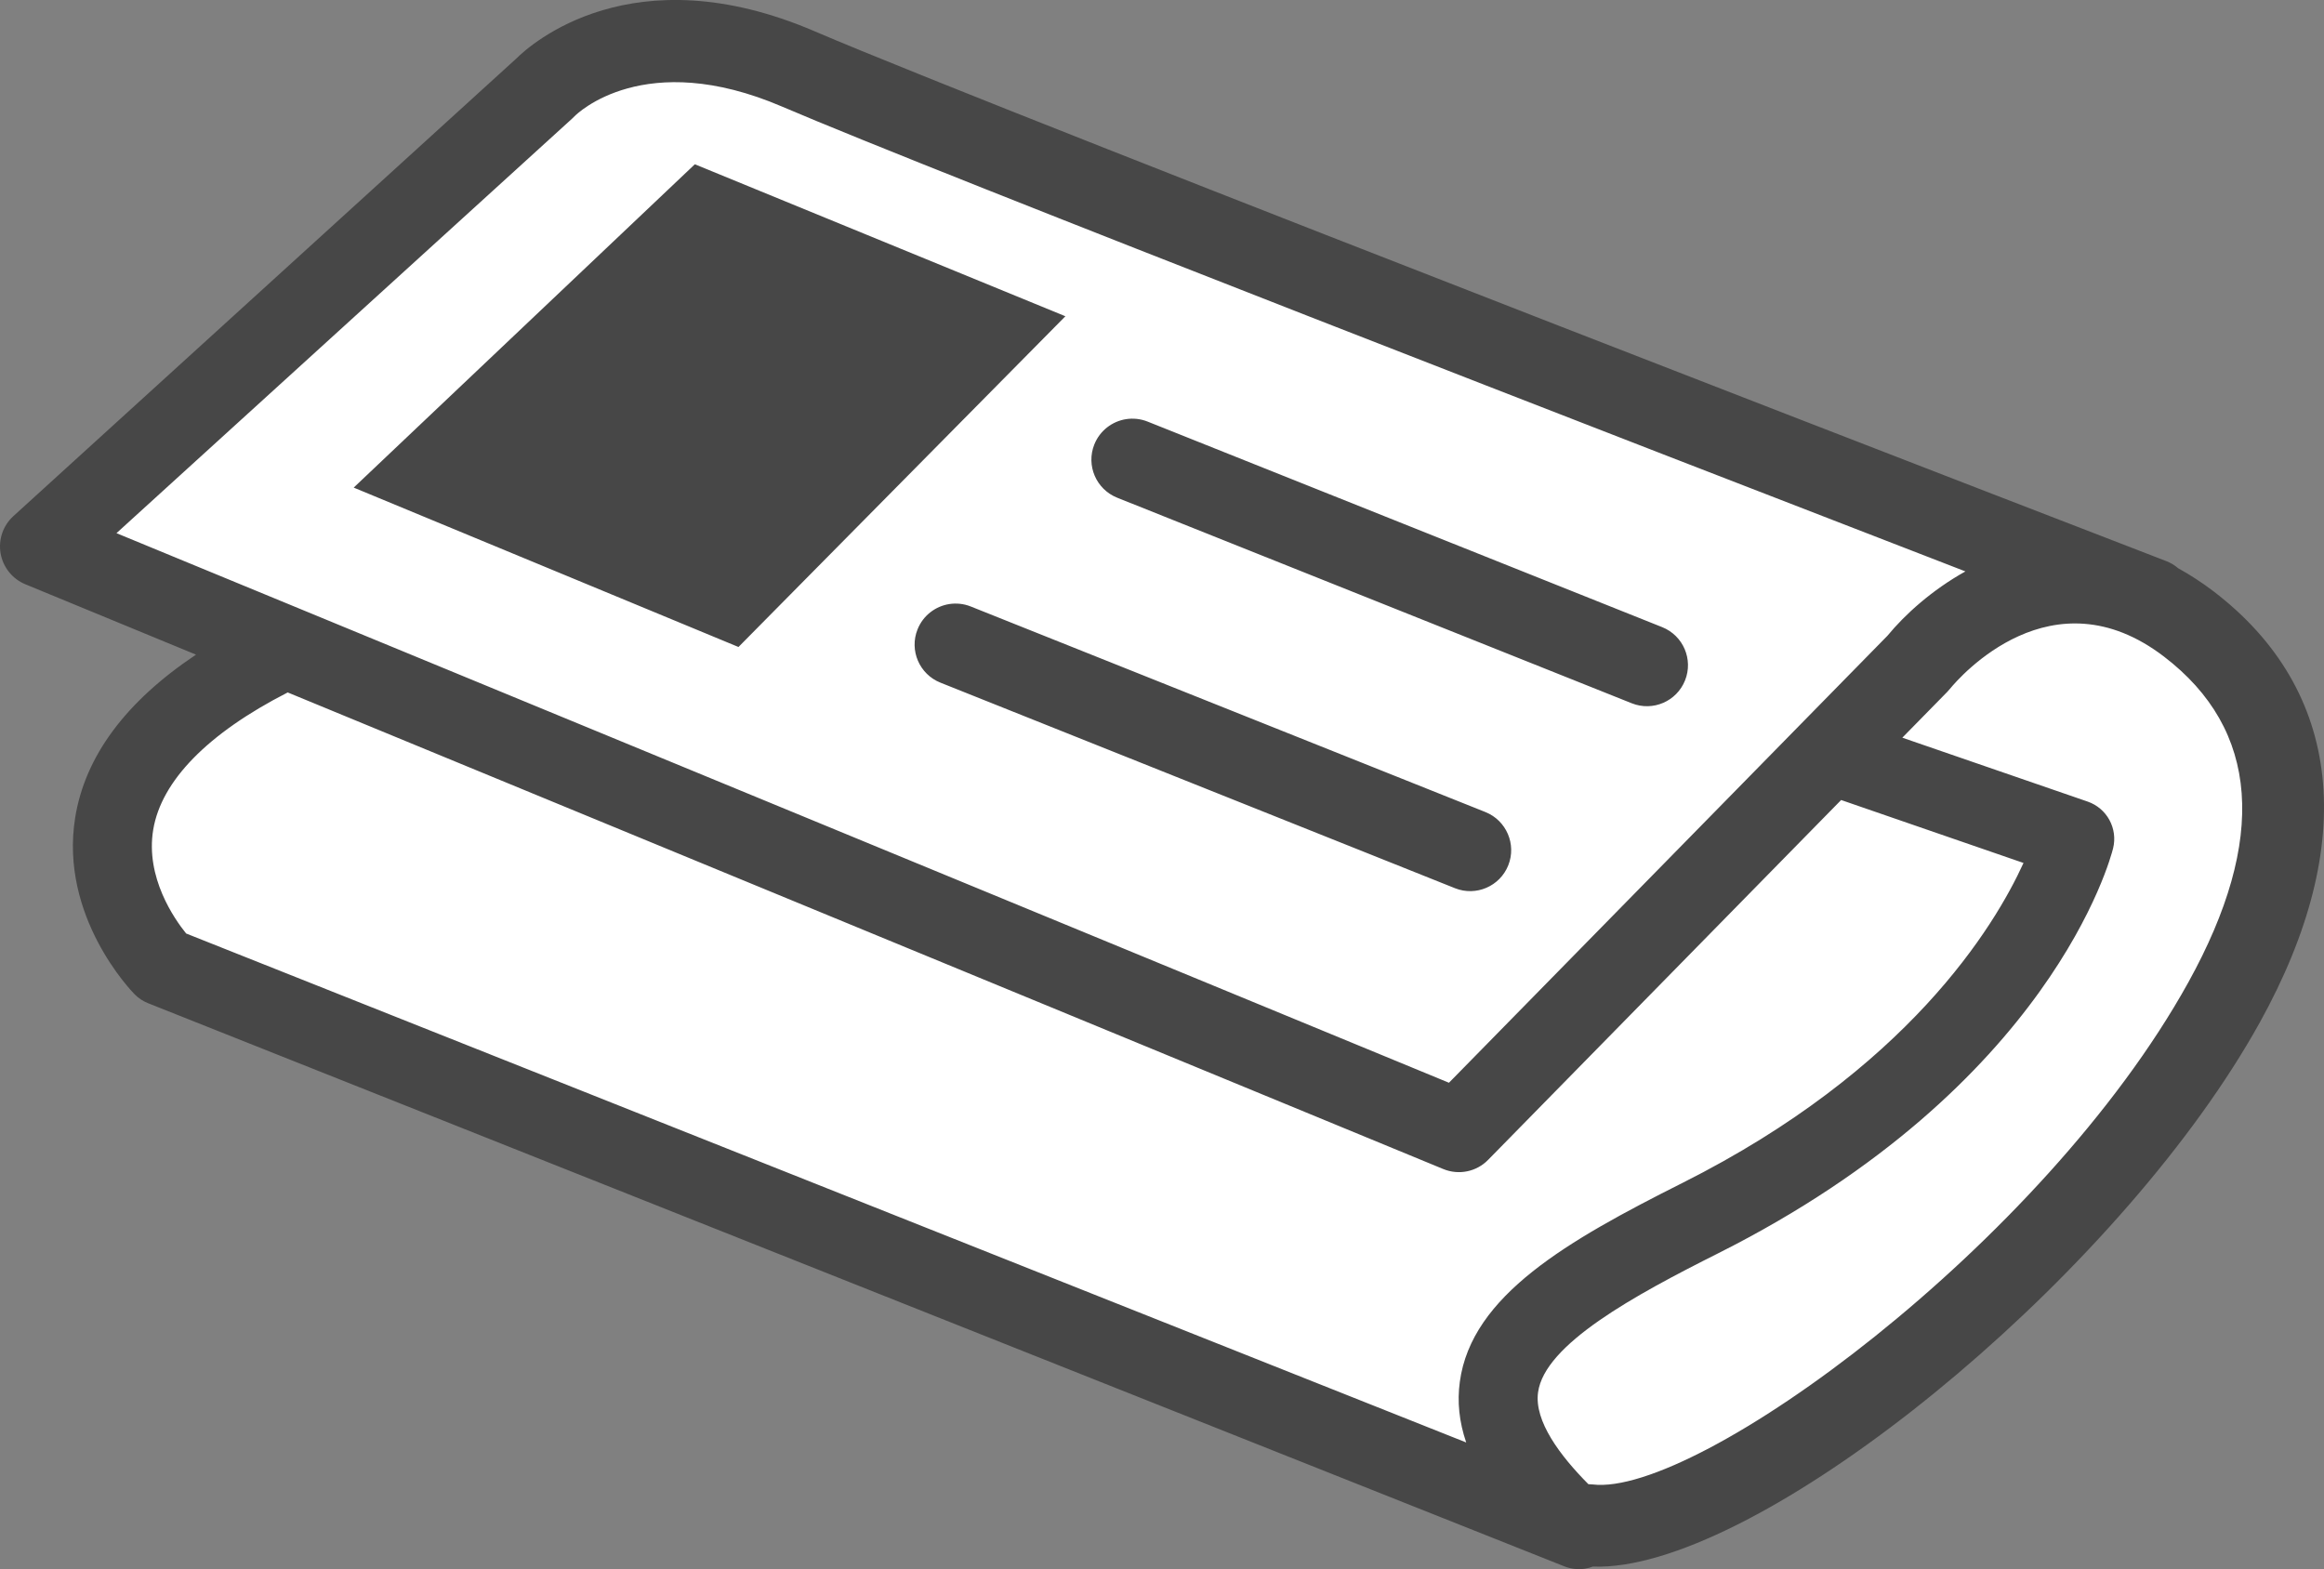 <svg version="1.1" id="图层_1" x="0px" y="0px" width="190px" height="128.301px" viewBox="0 0 190 128.301" enable-background="new 0 0 190 128.301" xml:space="preserve" xmlns="http://www.w3.org/2000/svg" xmlns:xlink="http://www.w3.org/1999/xlink" xmlns:xml="http://www.w3.org/XML/1998/namespace">
  <rect x="0" y="0" width="190" height="128.301" fill="#808080" stroke="none"/>
  <path fill="#FFFFFF" d="M3.604,45.961c0.191,1.089,0.93,2.004,1.949,2.424l13.429,5.538c-5.538,3.699-8.732,8.003-9.51,12.828
	c-1.25,7.788,4.436,13.661,4.68,13.905c0.301,0.307,0.663,0.546,1.063,0.705l111.45,44.318c0.53,0.211,1.092,0.266,1.627,0.186
	c0.211-0.039,0.418-0.09,0.615-0.166c0.78,0.029,1.616-0.033,2.502-0.168c13.729-2.15,39.434-23.623,49.983-42.657
	c7.822-14.112,6.527-26.161-3.639-33.928c-0.936-0.711-1.863-1.313-2.783-1.819c-0.272-0.236-0.592-0.431-0.947-0.567
	c-0.905-0.35-90.875-35.053-106.369-41.699C53.326-1.284,45.323,5.878,44.177,7.018L4.612,43.019
	C3.793,43.762,3.413,44.872,3.604,45.961z" class="color c1"/>
  <path fill="#474747" d="M0.05,45.254c0.2,1.132,0.966,2.082,2.025,2.519l13.95,5.753c-5.754,3.843-9.071,8.315-9.879,13.326
	c-1.298,8.092,4.608,14.193,4.862,14.446c0.313,0.317,0.688,0.567,1.104,0.731l115.783,46.043c0.551,0.219,1.135,0.275,1.688,0.191
	c0.222-0.039,0.437-0.093,0.642-0.173c0.811,0.031,1.68-0.032,2.6-0.174c14.264-2.233,40.967-24.542,51.926-44.315
	c8.127-14.662,6.781-27.178-3.777-35.248c-0.973-0.739-1.938-1.364-2.895-1.89c-0.281-0.244-0.613-0.447-0.982-0.588
	c-0.943-0.364-94.41-36.416-110.504-43.32c-14.885-6.385-23.199,1.056-24.39,2.24l-41.103,37.4
	C0.247,42.969-0.147,44.122,0.05,45.254z M130.201,121.374c-0.113-0.013-0.23-0.021-0.342-0.022
	c-2.297-2.313-4.439-5.15-4.115-7.504c0.531-3.937,7.877-7.934,14.723-11.371c27.209-13.677,32.096-32.324,32.289-33.11
	c0.402-1.624-0.5-3.28-2.078-3.826l-15.152-5.225l3.677-3.75c0.071-0.076,0.146-0.156,0.213-0.241
	c0.819-0.997,8.351-9.628,17.494-2.646c7.813,5.97,8.481,14.943,1.983,26.67C167.044,101.723,138.707,122.413,130.201,121.374z
	 M23.517,56.615l94.477,38.97c1.262,0.522,2.715,0.226,3.666-0.748l28.863-29.424l14.91,5.146
	c-2.382,5.226-9.466,16.905-27.867,26.154c-9.398,4.723-17.262,9.208-18.217,16.268c-0.224,1.627-0.054,3.274,0.521,4.961
	L15.219,76.327c-0.961-1.187-3.343-4.589-2.692-8.492c0.665-3.992,4.455-7.867,10.962-11.201
	C23.495,56.627,23.506,56.623,23.517,56.615z M9.522,43.594L46.773,9.699c0.072-0.063,0.138-0.131,0.203-0.198
	c0.197-0.199,5.711-5.614,16.973-0.781c12.554,5.384,69.773,27.576,96.734,38.001c-2.732,1.522-4.933,3.513-6.375,5.262
	L118.46,88.53L9.522,43.594z M28.917,39.868l27.89-26.436l30.294,12.427L60.375,52.901L28.917,39.868z M77.611,49.39
	c0.574-0.088,1.182-0.031,1.759,0.201l42.071,16.806c1.715,0.688,2.555,2.641,1.867,4.358c-0.687,1.718-2.638,2.554-4.353,1.869
	L76.883,55.815c-1.718-0.686-2.557-2.637-1.868-4.356C75.471,50.319,76.482,49.567,77.611,49.39z M89.467,36.34
	c0.457-1.14,1.467-1.891,2.597-2.069c0.572-0.088,1.181-0.031,1.761,0.201l42.067,16.806c1.719,0.688,2.558,2.639,1.869,4.355
	c-0.686,1.718-2.635,2.557-4.354,1.871L91.337,40.695C89.619,40.007,88.78,38.059,89.467,36.34z" class="color c2"/>
</svg>